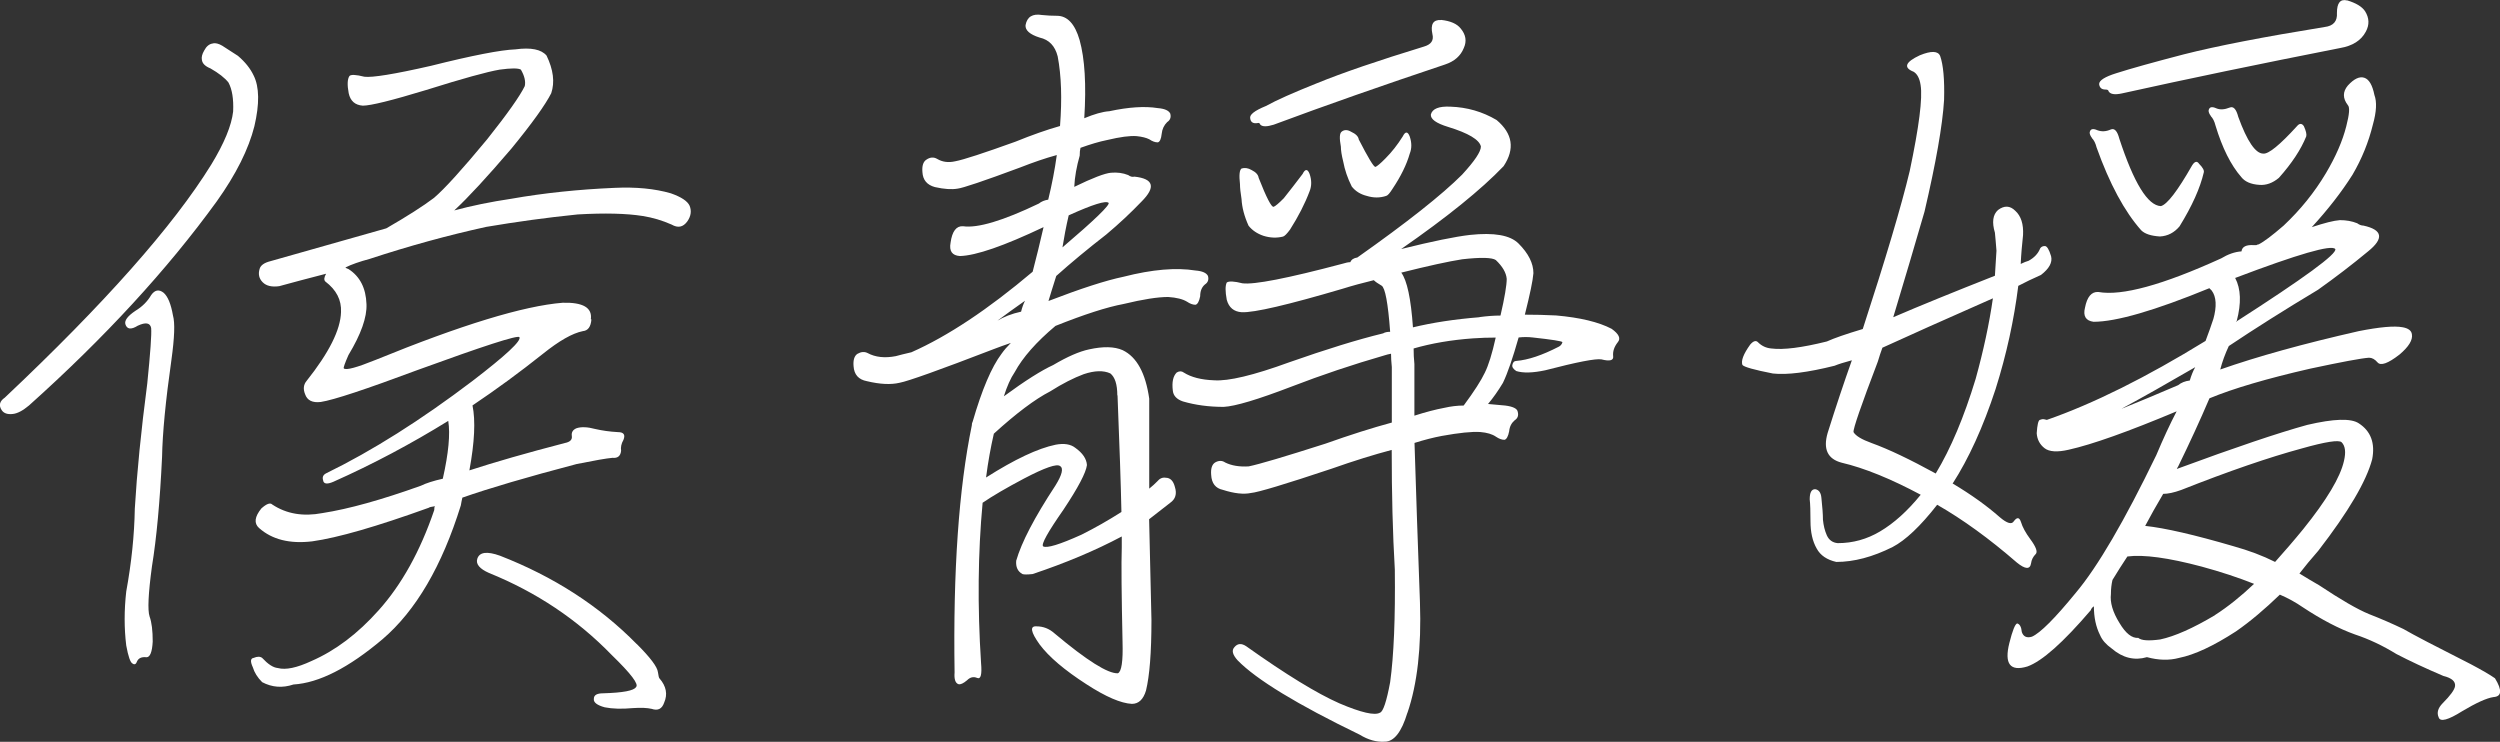 <?xml version="1.0" encoding="UTF-8"?>
<svg id="_圖層_2" data-name="圖層 2" xmlns="http://www.w3.org/2000/svg" viewBox="0 0 224.76 66.69">
  <rect x="0" y="0" width="224.76" height="66.69" fill="#333333" stroke="none"/>
  <defs>
    <style>
      .cls-1 {
        fill: #fff;
      }
    </style>
  </defs>
  <g id="_圖層_4" data-name="圖層 4">
    <g>
      <path class="cls-1" d="M19.14,3.9c.23-.05,.52,.02,.84,.21,.52,.33,.98,.63,1.41,.91,.66,.56,1.12,1.15,1.41,1.76,.52,1.03,.54,2.56,.07,4.57-.52,2.06-1.64,4.31-3.38,6.75-4.45,6.14-10.08,12.26-16.88,18.35-.56,.47-1.05,.73-1.48,.77-.47,.05-.8-.07-.98-.35-.28-.42-.19-.8,.28-1.12,8.95-8.44,15.14-15.42,18.56-20.95,1.17-1.92,1.83-3.52,1.97-4.78,.05-1.12-.09-1.99-.42-2.6-.33-.42-.87-.84-1.62-1.27-.47-.19-.73-.44-.77-.77-.05-.23,.02-.52,.21-.84,.19-.37,.45-.59,.77-.63Zm-6.75,25.38c-.61,.38-.98,.33-1.12-.14-.09-.33,.21-.73,.91-1.2,.61-.37,1.08-.84,1.41-1.41,.33-.47,.7-.54,1.12-.21,.38,.33,.66,1.01,.84,2.04,.19,.66,.14,1.99-.14,4.01-.52,3.66-.8,6.56-.84,8.72-.19,3.98-.49,7.27-.91,9.84-.33,2.44-.4,3.94-.21,4.5,.19,.52,.28,1.27,.28,2.25-.05,.94-.24,1.41-.56,1.41-.42-.05-.7,.07-.84,.35-.09,.28-.24,.35-.42,.21-.19-.09-.38-.63-.56-1.62-.19-1.55-.19-3.16,0-4.85,.47-2.58,.73-5.06,.77-7.45,.19-3.23,.56-6.98,1.12-11.25,.28-2.77,.4-4.43,.35-4.99-.09-.47-.49-.54-1.2-.21Zm40.78-.56c-.05,.66-.31,1.01-.77,1.05-.94,.19-2.13,.87-3.59,2.04-2.06,1.64-4.17,3.19-6.33,4.64,.28,1.36,.19,3.3-.28,5.84,2.3-.75,5.16-1.57,8.58-2.46,.47-.09,.68-.3,.63-.63-.05-.33,.09-.56,.42-.7,.42-.14,.98-.12,1.69,.07,.61,.14,1.29,.24,2.04,.28,.52,0,.68,.24,.49,.7-.19,.33-.26,.66-.21,.98-.05,.47-.31,.68-.77,.63-.56,.05-1.64,.24-3.23,.56-4.45,1.17-7.88,2.18-10.27,3.02-.05,.19-.09,.42-.14,.7-1.69,5.44-4.03,9.45-7.03,12.02-3.05,2.58-5.72,3.94-8.02,4.08-.98,.33-1.92,.26-2.81-.21-.42-.42-.7-.87-.84-1.34-.24-.52-.21-.8,.07-.84,.33-.14,.59-.14,.77,0,.52,.56,.98,.87,1.41,.91,.7,.19,1.71-.02,3.02-.63,2.16-.94,4.17-2.46,6.05-4.57,2.06-2.3,3.73-5.3,4.99-9,0-.19,.02-.3,.07-.35-.33,.05-.52,.09-.56,.14-4.69,1.69-8.18,2.7-10.48,3.02-2.02,.24-3.61-.16-4.78-1.2-.47-.42-.4-1.01,.21-1.76,.47-.42,.8-.54,.98-.35,1.27,.84,2.77,1.1,4.5,.77,2.39-.37,5.34-1.2,8.86-2.46,.47-.23,1.12-.44,1.97-.63,.52-2.3,.68-4.03,.49-5.2-3.33,2.06-6.77,3.89-10.34,5.48-.56,.24-.87,.19-.91-.14-.09-.28,0-.49,.28-.63,4.12-2.01,8.51-4.78,13.15-8.3,3-2.3,4.41-3.61,4.22-3.94-.19-.19-3.23,.8-9.14,2.95-4.64,1.73-7.55,2.7-8.72,2.88-.75,.09-1.22-.14-1.41-.7-.19-.47-.14-.87,.14-1.2,2.01-2.53,3.05-4.59,3.09-6.19,.05-1.08-.42-1.99-1.41-2.74-.14-.14-.12-.37,.07-.7-1.64,.42-3.05,.8-4.22,1.12-.66,.09-1.15-.02-1.48-.35-.33-.33-.42-.73-.28-1.2,.09-.33,.42-.56,.98-.7,1.83-.52,5.3-1.5,10.41-2.95,1.87-1.08,3.3-1.99,4.29-2.74,.94-.8,2.53-2.55,4.78-5.27,1.83-2.3,2.95-3.89,3.38-4.78,.09-.42-.02-.91-.35-1.48-.24-.14-.87-.14-1.9,0-1.12,.19-3.33,.8-6.61,1.83-3.09,.94-4.99,1.41-5.7,1.41-.7-.05-1.12-.42-1.27-1.12-.14-.75-.12-1.27,.07-1.55,.14-.14,.59-.12,1.34,.07,.7,.09,2.7-.23,5.98-.98,3.75-.94,6.28-1.43,7.59-1.48,1.41-.19,2.34,0,2.81,.56,.61,1.27,.75,2.39,.42,3.38-.52,1.03-1.71,2.7-3.59,4.99-2.16,2.53-3.87,4.38-5.13,5.55,1.55-.42,3.26-.77,5.13-1.05,2.95-.52,6.05-.84,9.28-.98,1.92-.09,3.61,.07,5.06,.49,.94,.33,1.5,.7,1.69,1.12,.19,.47,.12,.94-.21,1.41-.38,.52-.84,.61-1.41,.28-.84-.37-1.71-.63-2.6-.77-1.45-.23-3.4-.28-5.84-.14-2.77,.28-5.51,.66-8.23,1.12-3.42,.75-6.92,1.71-10.48,2.88-.89,.24-1.62,.49-2.18,.77,.05,.05,.14,.09,.28,.14,1.03,.66,1.57,1.71,1.62,3.16,.05,1.17-.49,2.7-1.62,4.57-.33,.75-.47,1.15-.42,1.2,.19,.19,1.15-.07,2.88-.77,7.69-3.14,13.29-4.85,16.8-5.13,1.83-.05,2.67,.45,2.53,1.48Zm4.08,29.18c1.22,1.22,1.85,2.06,1.9,2.53,.05,.33,.09,.52,.14,.56,.61,.7,.75,1.43,.42,2.18-.19,.56-.56,.75-1.12,.56-.38-.09-.94-.12-1.69-.07-.98,.09-1.83,.07-2.53-.07-.7-.19-1.03-.45-.98-.77,0-.33,.28-.49,.84-.49,1.78-.05,2.77-.24,2.95-.56,.28-.24-.45-1.2-2.18-2.88-3.09-3.19-6.77-5.65-11.04-7.38-.84-.37-1.2-.8-1.05-1.27,.19-.61,.87-.7,2.04-.28,4.83,1.88,8.93,4.52,12.3,7.95Z"/>
      <path class="cls-1" d="M87.44,38s-.05-.07,0-.07c.84-2.91,1.71-4.94,2.6-6.12,.23-.33,.52-.66,.84-.98-.56,.19-1.08,.38-1.55,.56-4.88,1.88-7.69,2.88-8.44,3.02-.8,.19-1.78,.14-2.95-.14-.75-.14-1.15-.59-1.2-1.34-.05-.56,.07-.94,.35-1.12,.33-.19,.63-.21,.91-.07,.7,.38,1.55,.47,2.53,.28,.33-.09,.8-.21,1.41-.35,3.28-1.45,6.91-3.87,10.9-7.24,.33-1.27,.66-2.6,.98-4.01-3.56,1.69-6.07,2.56-7.52,2.6-.7-.05-.98-.44-.84-1.2,.14-1.03,.52-1.52,1.12-1.48,1.31,.19,3.59-.49,6.82-2.04,.23-.19,.52-.3,.84-.35,.33-1.36,.59-2.69,.77-4.01-1.03,.28-2.13,.66-3.3,1.12-3.28,1.22-5.16,1.85-5.62,1.9-.52,.09-1.2,.05-2.04-.14-.7-.19-1.08-.63-1.12-1.34-.05-.56,.07-.94,.35-1.12,.33-.23,.66-.26,.98-.07,.47,.28,1.01,.35,1.62,.21,.75-.14,2.55-.73,5.41-1.76,1.5-.61,2.84-1.08,4.01-1.41,.19-2.44,.12-4.52-.21-6.26-.24-.94-.77-1.5-1.62-1.69-.89-.28-1.31-.66-1.27-1.12,.14-.75,.63-1.05,1.48-.91,.47,.05,.91,.07,1.34,.07,.94,0,1.62,.73,2.04,2.18,.47,1.69,.61,4.03,.42,7.03,.89-.37,1.64-.59,2.25-.63,1.73-.37,3.19-.47,4.36-.28,.61,.05,.98,.21,1.12,.49,.09,.33,0,.59-.28,.77-.28,.28-.45,.63-.49,1.05-.05,.47-.17,.73-.35,.77-.24,0-.49-.09-.77-.28-.28-.14-.66-.23-1.12-.28-.61-.05-1.5,.07-2.67,.35-.7,.14-1.5,.38-2.39,.7-.05,.19-.07,.42-.07,.7-.28,.98-.45,1.92-.49,2.81,1.64-.8,2.74-1.22,3.3-1.27,.56-.05,1.08,.02,1.55,.21,.19,.14,.38,.19,.56,.14,1.73,.19,1.94,.94,.63,2.25-.94,.98-1.99,1.97-3.16,2.95-1.69,1.31-3.19,2.56-4.5,3.73-.28,.89-.52,1.64-.7,2.25,2.91-1.12,5.16-1.85,6.75-2.18,2.58-.66,4.73-.84,6.47-.56,.61,.05,.98,.21,1.12,.49,.09,.33,0,.59-.28,.77-.28,.24-.42,.59-.42,1.05-.09,.47-.24,.73-.42,.77-.24,0-.49-.09-.77-.28-.38-.23-.94-.37-1.69-.42-.94,0-2.27,.21-4.01,.63-1.5,.28-3.54,.94-6.12,1.97-1.73,1.45-2.95,2.84-3.66,4.15-.38,.56-.7,1.29-.98,2.18,1.92-1.41,3.4-2.34,4.43-2.81,1.27-.75,2.34-1.22,3.23-1.41,1.27-.28,2.27-.26,3.02,.07,1.27,.61,2.06,2.06,2.39,4.36v8.09c.28-.23,.52-.44,.7-.63,.23-.28,.49-.4,.77-.35,.42,0,.7,.28,.84,.84,.19,.61,.05,1.08-.42,1.41-.66,.52-1.29,1.01-1.9,1.48,.09,3.8,.16,6.82,.21,9.07,0,2.91-.17,5.02-.49,6.33-.24,.8-.66,1.2-1.27,1.2-.98-.05-2.34-.63-4.08-1.76-1.97-1.27-3.38-2.46-4.22-3.59-.8-1.12-.89-1.66-.28-1.62,.61,0,1.15,.21,1.62,.63,2.91,2.44,4.8,3.63,5.7,3.59,.33-.14,.47-1.08,.42-2.81-.09-4.22-.12-7.05-.07-8.51v-.98c-2.39,1.27-5.06,2.39-8.02,3.38-.47,.05-.77,.05-.91,0-.42-.23-.61-.63-.56-1.2,.47-1.64,1.64-3.89,3.52-6.75,.61-.98,.75-1.57,.42-1.76-.28-.23-1.36,.14-3.23,1.12-1.59,.84-2.84,1.57-3.73,2.18-.42,4.5-.47,9.31-.14,14.41,.09,1.03-.02,1.48-.35,1.34-.33-.14-.63-.07-.91,.21-.33,.28-.59,.4-.77,.35-.28-.09-.4-.45-.35-1.05-.14-9.14,.38-16.55,1.55-22.22,0-.14,.02-.23,.07-.28Zm13.01-2.46c0-.98-.21-1.64-.63-1.97-.61-.28-1.41-.26-2.39,.07-.89,.33-1.9,.84-3.02,1.55-1.36,.7-3.05,1.97-5.06,3.8-.28,1.22-.52,2.53-.7,3.94,2.58-1.64,4.66-2.62,6.26-2.95,.75-.14,1.34-.05,1.76,.28,.66,.47,1.01,.98,1.05,1.55-.09,.7-.8,2.04-2.11,4.01-1.41,2.02-2.02,3.12-1.83,3.3,.33,.19,1.48-.16,3.45-1.05,1.22-.61,2.41-1.29,3.59-2.04-.05-2.44-.17-5.93-.35-10.48Zm-10.83-6.68c.61-.37,1.34-.66,2.18-.84,.09-.37,.21-.7,.35-.98-.94,.66-1.78,1.27-2.53,1.83Zm10.05-10.62c-.24-.23-1.43,.14-3.59,1.12-.24,1.03-.42,1.99-.56,2.88,2.91-2.48,4.29-3.82,4.15-4.01Zm26.86,45.84c-.52,1.73-1.2,2.6-2.04,2.6-.75,.05-1.5-.17-2.25-.63-5.62-2.72-9.28-4.95-10.97-6.68-.47-.52-.56-.91-.28-1.2,.28-.33,.63-.35,1.05-.07,3.56,2.53,6.35,4.24,8.37,5.13,1.97,.84,3.19,1.12,3.66,.84,.28-.09,.59-1.01,.91-2.74,.33-2.39,.47-5.77,.42-10.12-.19-3.23-.28-6.82-.28-10.76-1.59,.42-3.4,.98-5.41,1.69-4.22,1.41-6.63,2.13-7.24,2.18-.66,.14-1.5,.05-2.53-.28-.66-.14-1.01-.59-1.05-1.34-.05-.56,.07-.94,.35-1.12,.33-.19,.63-.19,.91,0,.56,.28,1.27,.4,2.11,.35,.94-.19,3.23-.87,6.89-2.04,2.25-.8,4.24-1.43,5.98-1.9v-4.99c-.05-.47-.07-.87-.07-1.2-.24,.05-.42,.09-.56,.14-2.91,.84-5.7,1.78-8.37,2.81-3.05,1.17-5.09,1.78-6.12,1.83-1.31,0-2.53-.16-3.66-.49-.56-.19-.87-.52-.91-.98-.09-.75,.02-1.29,.35-1.62,.23-.14,.45-.14,.63,0,.66,.42,1.57,.66,2.74,.7,1.27,.09,3.52-.44,6.75-1.62,3.33-1.17,6.14-2.04,8.44-2.6,.14-.09,.35-.14,.63-.14-.19-2.58-.45-3.96-.77-4.15-.33-.19-.56-.35-.7-.49-.98,.24-1.92,.49-2.81,.77-4.92,1.45-7.95,2.16-9.07,2.11-.7-.05-1.15-.42-1.34-1.12-.14-.75-.14-1.27,0-1.55,.19-.14,.66-.12,1.41,.07,1.03,.14,4.03-.44,9-1.76,.28-.09,.52-.14,.7-.14,.09-.23,.3-.37,.63-.42,4.45-3.14,7.59-5.62,9.42-7.45,1.12-1.22,1.69-2.06,1.69-2.53-.14-.61-1.12-1.2-2.95-1.76-1.08-.33-1.59-.7-1.55-1.12,.14-.52,.73-.75,1.76-.7,1.5,.05,2.88,.45,4.15,1.2,1.45,1.22,1.66,2.6,.63,4.15-2.02,2.11-5.09,4.59-9.21,7.45,2.81-.7,4.88-1.12,6.19-1.27,2.16-.23,3.61,.02,4.36,.77,.89,.89,1.34,1.78,1.34,2.67-.05,.66-.31,1.9-.77,3.73,.89,0,1.83,.02,2.81,.07,2.16,.19,3.82,.59,4.99,1.2,.66,.47,.84,.87,.56,1.2-.33,.42-.47,.84-.42,1.27,.05,.38-.31,.47-1.05,.28-.52-.09-2.2,.24-5.06,.98-1.12,.24-1.99,.26-2.6,.07-.28-.19-.4-.37-.35-.56,.05-.23,.16-.35,.35-.35,1.08-.09,2.34-.52,3.8-1.27,.19-.09,.3-.23,.35-.42-.05-.09-.94-.23-2.67-.42-.42-.05-.84-.05-1.27,0-.52,1.83-.98,3.19-1.41,4.08-.42,.7-.87,1.34-1.34,1.9,.56,.05,1.08,.09,1.55,.14,.7,.09,1.08,.28,1.12,.56,.09,.33,0,.59-.28,.77-.28,.24-.45,.56-.49,.98-.09,.47-.24,.73-.42,.77-.24,0-.49-.09-.77-.28-.33-.23-.8-.37-1.41-.42-.75-.05-1.9,.07-3.45,.35-.75,.14-1.57,.35-2.46,.63,.14,4.45,.3,9.24,.49,14.34,.14,4.03-.24,7.34-1.12,9.91Zm-12.02-45.49c.14-.05,.45-.3,.91-.77,.56-.7,1.12-1.43,1.69-2.18,.23-.47,.45-.47,.63,0,.19,.56,.19,1.08,0,1.55-.42,1.12-1.01,2.27-1.76,3.45-.28,.38-.49,.59-.63,.63-.56,.14-1.15,.12-1.76-.07-.56-.19-1.01-.49-1.34-.91-.38-.84-.59-1.64-.63-2.39-.09-.56-.14-1.01-.14-1.34-.09-.8-.05-1.27,.14-1.41,.28-.09,.59-.05,.91,.14,.38,.19,.59,.42,.63,.7,.7,1.78,1.15,2.65,1.34,2.6ZM129.56,1.79c.84,.09,1.43,.35,1.76,.77,.47,.56,.56,1.15,.28,1.76-.28,.7-.84,1.2-1.69,1.48-5.62,1.88-10.76,3.68-15.4,5.41-.61,.19-1.01,.19-1.2,0-.05-.14-.14-.19-.28-.14-.38,.05-.59-.09-.63-.42-.09-.33,.38-.7,1.41-1.12,.94-.52,2.46-1.2,4.57-2.04,2.3-.94,5.51-2.04,9.63-3.3,.66-.19,.91-.56,.77-1.12-.19-.89,.07-1.31,.77-1.27Zm-5.91,13.22c.14-.05,.45-.3,.91-.77,.56-.56,1.08-1.22,1.55-1.97,.23-.47,.45-.47,.63,0,.19,.56,.19,1.08,0,1.55-.28,.98-.8,2.04-1.55,3.16-.24,.38-.42,.59-.56,.63-.56,.19-1.15,.19-1.76,0-.56-.14-1.01-.42-1.34-.84-.38-.75-.63-1.5-.77-2.25-.14-.56-.21-1.01-.21-1.34-.14-.75-.12-1.2,.07-1.34,.23-.19,.52-.19,.84,0,.42,.19,.66,.42,.7,.7,.84,1.64,1.34,2.46,1.48,2.46Zm9.35,13.5c.66-.09,1.29-.14,1.9-.14,.38-1.64,.56-2.74,.56-3.3-.05-.56-.38-1.12-.98-1.69-.33-.23-1.34-.26-3.02-.07-1.22,.19-3.05,.59-5.48,1.2,.52,.7,.87,2.34,1.05,4.92,1.73-.42,3.73-.73,5.98-.91Zm-5.91,2.81c0,.47,.02,.94,.07,1.41v4.64c1.03-.33,1.92-.56,2.67-.7,.61-.14,1.2-.21,1.76-.21,.94-1.27,1.57-2.25,1.9-2.95,.33-.66,.66-1.71,.98-3.16-.66,0-1.34,.02-2.04,.07-1.97,.14-3.75,.45-5.34,.91Z"/>
      <path class="cls-1" d="M175.57,43.48c1.64,.98,3.05,1.99,4.22,3.02,.66,.56,1.08,.68,1.27,.35,.28-.37,.49-.35,.63,.07,.14,.47,.42,.98,.84,1.55,.52,.7,.68,1.15,.49,1.34-.24,.24-.38,.52-.42,.84-.09,.56-.52,.54-1.27-.07-2.49-2.16-4.88-3.89-7.17-5.2-1.5,1.92-2.84,3.19-4.01,3.8-1.78,.89-3.47,1.34-5.06,1.34-.84-.19-1.43-.59-1.76-1.2-.38-.66-.56-1.48-.56-2.46,0-.89-.02-1.55-.07-1.97,0-.61,.16-.91,.49-.91,.33,.05,.52,.31,.56,.77,.09,.84,.14,1.5,.14,1.97,.05,.52,.16,.98,.35,1.41,.19,.42,.52,.66,.98,.7,1.36,0,2.62-.35,3.8-1.05,1.27-.75,2.48-1.85,3.66-3.3-2.72-1.45-5.09-2.41-7.1-2.88-1.27-.33-1.69-1.22-1.27-2.67,.75-2.39,1.48-4.57,2.18-6.54-.7,.19-1.22,.35-1.55,.49-2.44,.61-4.29,.84-5.55,.7-1.69-.33-2.6-.59-2.74-.77-.14-.37,.09-.98,.7-1.83,.28-.33,.52-.4,.7-.21,.33,.33,.73,.52,1.2,.56,1.08,.14,2.74-.07,4.99-.63,.61-.28,1.69-.66,3.23-1.12,2.06-6.33,3.47-11.06,4.22-14.2,.84-3.98,1.17-6.56,.98-7.73-.09-.61-.31-1.01-.63-1.2-.94-.37-.75-.87,.56-1.48,1.03-.42,1.64-.4,1.83,.07,.28,.8,.4,2.11,.35,3.94-.14,2.3-.73,5.65-1.76,10.05-.84,2.91-1.78,6.07-2.81,9.49,2.39-1.03,5.44-2.27,9.14-3.73,.05-.8,.09-1.55,.14-2.25-.05-.61-.09-1.15-.14-1.62-.28-.94-.19-1.62,.28-2.04,.56-.42,1.08-.4,1.55,.07,.52,.47,.75,1.2,.7,2.18-.09,.84-.17,1.71-.21,2.6,.28-.14,.52-.23,.7-.28,.52-.28,.87-.66,1.05-1.12,.09-.14,.23-.21,.42-.21s.38,.31,.56,.91c.14,.56-.17,1.12-.91,1.69-.75,.33-1.43,.66-2.04,.98-.38,3.05-1.05,6.14-2.04,9.28-1.12,3.42-2.42,6.26-3.87,8.51Zm-6.33-12.23c-.14,.38-.28,.8-.42,1.27-1.5,3.94-2.23,6.05-2.18,6.33,.19,.33,.73,.66,1.62,.98,1.55,.56,3.47,1.48,5.77,2.74,1.36-2.25,2.55-5.09,3.59-8.51,.7-2.53,1.22-4.94,1.55-7.24-4.36,1.92-7.66,3.4-9.91,4.43Zm29.74-2.53c.33-1.17,.28-2.04-.14-2.6-.09-.09-.17-.16-.21-.21-4.92,2.02-8.39,3.02-10.41,3.02-.7-.09-.96-.52-.77-1.27,.19-.98,.59-1.45,1.2-1.41,2.11,.38,5.79-.63,11.04-3.02,.61-.37,1.22-.59,1.83-.63,.05-.42,.42-.61,1.12-.56h.21c.09-.05,.16-.07,.21-.07,.47-.23,1.22-.8,2.25-1.69,1.5-1.41,2.77-2.98,3.8-4.71,.89-1.5,1.5-2.91,1.83-4.22,.28-1.08,.33-1.71,.14-1.9-.47-.61-.47-1.2,0-1.76,.56-.61,1.05-.84,1.48-.7s.73,.66,.91,1.55c.23,.61,.19,1.5-.14,2.67-.38,1.55-.98,3.05-1.83,4.5-.98,1.55-2.2,3.12-3.66,4.71,1.12-.37,1.97-.59,2.53-.63,.56,0,1.08,.09,1.55,.28,.19,.14,.38,.21,.56,.21,1.73,.38,1.87,1.15,.42,2.32-1.41,1.17-2.91,2.32-4.5,3.45-3.05,1.83-5.72,3.52-8.02,5.06-.33,.7-.59,1.41-.77,2.11,3.33-1.17,7.48-2.32,12.45-3.45,1.87-.37,3.19-.49,3.94-.35,.52,.09,.8,.31,.84,.63,.09,.52-.28,1.12-1.12,1.83-1.03,.8-1.69,1.03-1.97,.7-.24-.28-.49-.42-.77-.42-.7,.05-2.46,.38-5.27,.98-3.89,.89-6.92,1.78-9.07,2.67-.84,1.97-1.78,4.01-2.81,6.12-.09,.14-.14,.24-.14,.28,0-.05,.02-.07,.07-.07,5.2-1.92,9.09-3.23,11.67-3.94,2.39-.56,3.94-.61,4.64-.14,1.08,.7,1.48,1.78,1.2,3.23-.52,1.97-2.13,4.71-4.85,8.23-.66,.75-1.22,1.43-1.69,2.04,.61,.38,1.2,.73,1.76,1.05,1.97,1.31,3.47,2.18,4.5,2.6,1.08,.42,2.11,.87,3.09,1.34,.89,.52,2.91,1.57,6.05,3.16,.98,.52,1.71,.94,2.18,1.27,.66,1.08,.61,1.64-.14,1.69-.61,.09-1.55,.52-2.81,1.27-1.27,.8-1.97,.98-2.11,.56-.19-.42-.07-.84,.35-1.27,.7-.7,1.08-1.22,1.12-1.55,.05-.42-.31-.73-1.05-.91-1.64-.7-3.05-1.36-4.22-1.97-1.22-.75-2.46-1.34-3.73-1.76-1.45-.52-3.02-1.34-4.71-2.46-.61-.42-1.29-.8-2.04-1.12-1.36,1.31-2.67,2.42-3.94,3.3-2.02,1.31-3.73,2.11-5.13,2.39-.89,.24-1.85,.21-2.88-.07-1.12,.33-2.18,.07-3.16-.77-.52-.37-.87-.77-1.05-1.2-.38-.75-.56-1.62-.56-2.6-.14,.09-.24,.21-.28,.35-2.49,2.91-4.38,4.59-5.7,5.06-1.55,.47-2.09-.23-1.62-2.11,.28-1.12,.52-1.71,.7-1.76,.23,.05,.38,.31,.42,.77,.14,.42,.45,.56,.91,.42,.75-.33,2.06-1.64,3.94-3.94,1.97-2.34,4.38-6.47,7.24-12.38,.61-1.45,1.22-2.77,1.83-3.94-4.36,1.83-7.59,2.98-9.7,3.45-1.03,.24-1.76,.19-2.18-.14-.42-.33-.66-.77-.7-1.34,.05-.75,.14-1.15,.28-1.2,.14-.05,.23-.07,.28-.07s.16,.02,.35,.07c4.17-1.45,8.93-3.82,14.27-7.1,.28-.75,.52-1.41,.7-1.97Zm-10.9-16.31c-.14-.19-.21-.35-.21-.49,.05-.33,.28-.4,.7-.21,.38,.14,.77,.12,1.2-.07,.33-.14,.59,.14,.77,.84,1.31,3.98,2.55,6,3.73,6.05,.56-.14,1.5-1.36,2.81-3.66,.23-.37,.45-.42,.63-.14,.33,.33,.47,.59,.42,.77-.33,1.41-1.05,3.02-2.18,4.85-.47,.56-1.05,.87-1.76,.91-.8-.05-1.36-.23-1.69-.56-1.5-1.69-2.84-4.17-4.01-7.45-.09-.37-.24-.66-.42-.84ZM211.01,.03c.8,.24,1.34,.56,1.62,.98,.38,.61,.4,1.22,.07,1.83-.42,.8-1.2,1.29-2.32,1.48-7.17,1.41-13.71,2.77-19.62,4.08-.66,.14-1.05,.07-1.2-.21,0-.09-.09-.14-.28-.14-.33,0-.52-.16-.56-.49,0-.33,.52-.66,1.55-.98,1.31-.42,3.33-.98,6.05-1.69,2.95-.75,7.17-1.57,12.66-2.46,.8-.09,1.17-.52,1.12-1.27,0-.89,.3-1.27,.91-1.12Zm-11.88,55.27c1.17-.75,2.34-1.69,3.52-2.81-1.41-.56-2.98-1.08-4.71-1.55-3-.8-5.23-1.1-6.68-.91-.47,.7-.91,1.41-1.34,2.11-.09,.38-.14,.8-.14,1.27-.09,.75,.16,1.62,.77,2.6,.56,.94,1.12,1.38,1.69,1.34,.28,.24,.94,.28,1.97,.14,1.31-.28,2.95-1.01,4.92-2.18Zm-8.37-18.56c1.41-.56,3.09-1.27,5.06-2.11,.28-.23,.63-.37,1.05-.42,.14-.47,.3-.87,.49-1.2-2.58,1.5-4.78,2.74-6.61,3.73Zm5.34,7.31c-.66,.24-1.2,.35-1.62,.35-.61,1.03-1.15,1.99-1.62,2.88,1.78,.19,4.43,.8,7.95,1.83,1.36,.38,2.6,.84,3.73,1.41,.84-.94,1.69-1.92,2.53-2.95,2.11-2.62,3.33-4.66,3.66-6.12,.19-.8,.12-1.36-.21-1.69-.24-.23-1.43-.05-3.59,.56-2.95,.8-6.56,2.04-10.83,3.73Zm2.67-33.61c-.14-.19-.21-.35-.21-.49,.05-.33,.28-.4,.7-.21,.33,.14,.73,.12,1.2-.07,.33-.14,.59,.14,.77,.84,.8,2.2,1.55,3.3,2.25,3.3,.47,.05,1.48-.77,3.02-2.46,.23-.28,.45-.28,.63,0,.19,.42,.26,.73,.21,.91-.47,1.17-1.29,2.42-2.46,3.73-.56,.47-1.15,.68-1.76,.63-.75-.05-1.29-.28-1.62-.7-.94-1.08-1.71-2.62-2.32-4.64-.09-.37-.24-.66-.42-.84Zm2.18,14.55c.52,.98,.56,2.27,.14,3.87-.05,0-.07,.02-.07,.07,6.14-3.94,9.12-6.12,8.93-6.54-.33-.42-3.33,.45-9,2.6Z"/>
    </g>
  </g>
</svg>